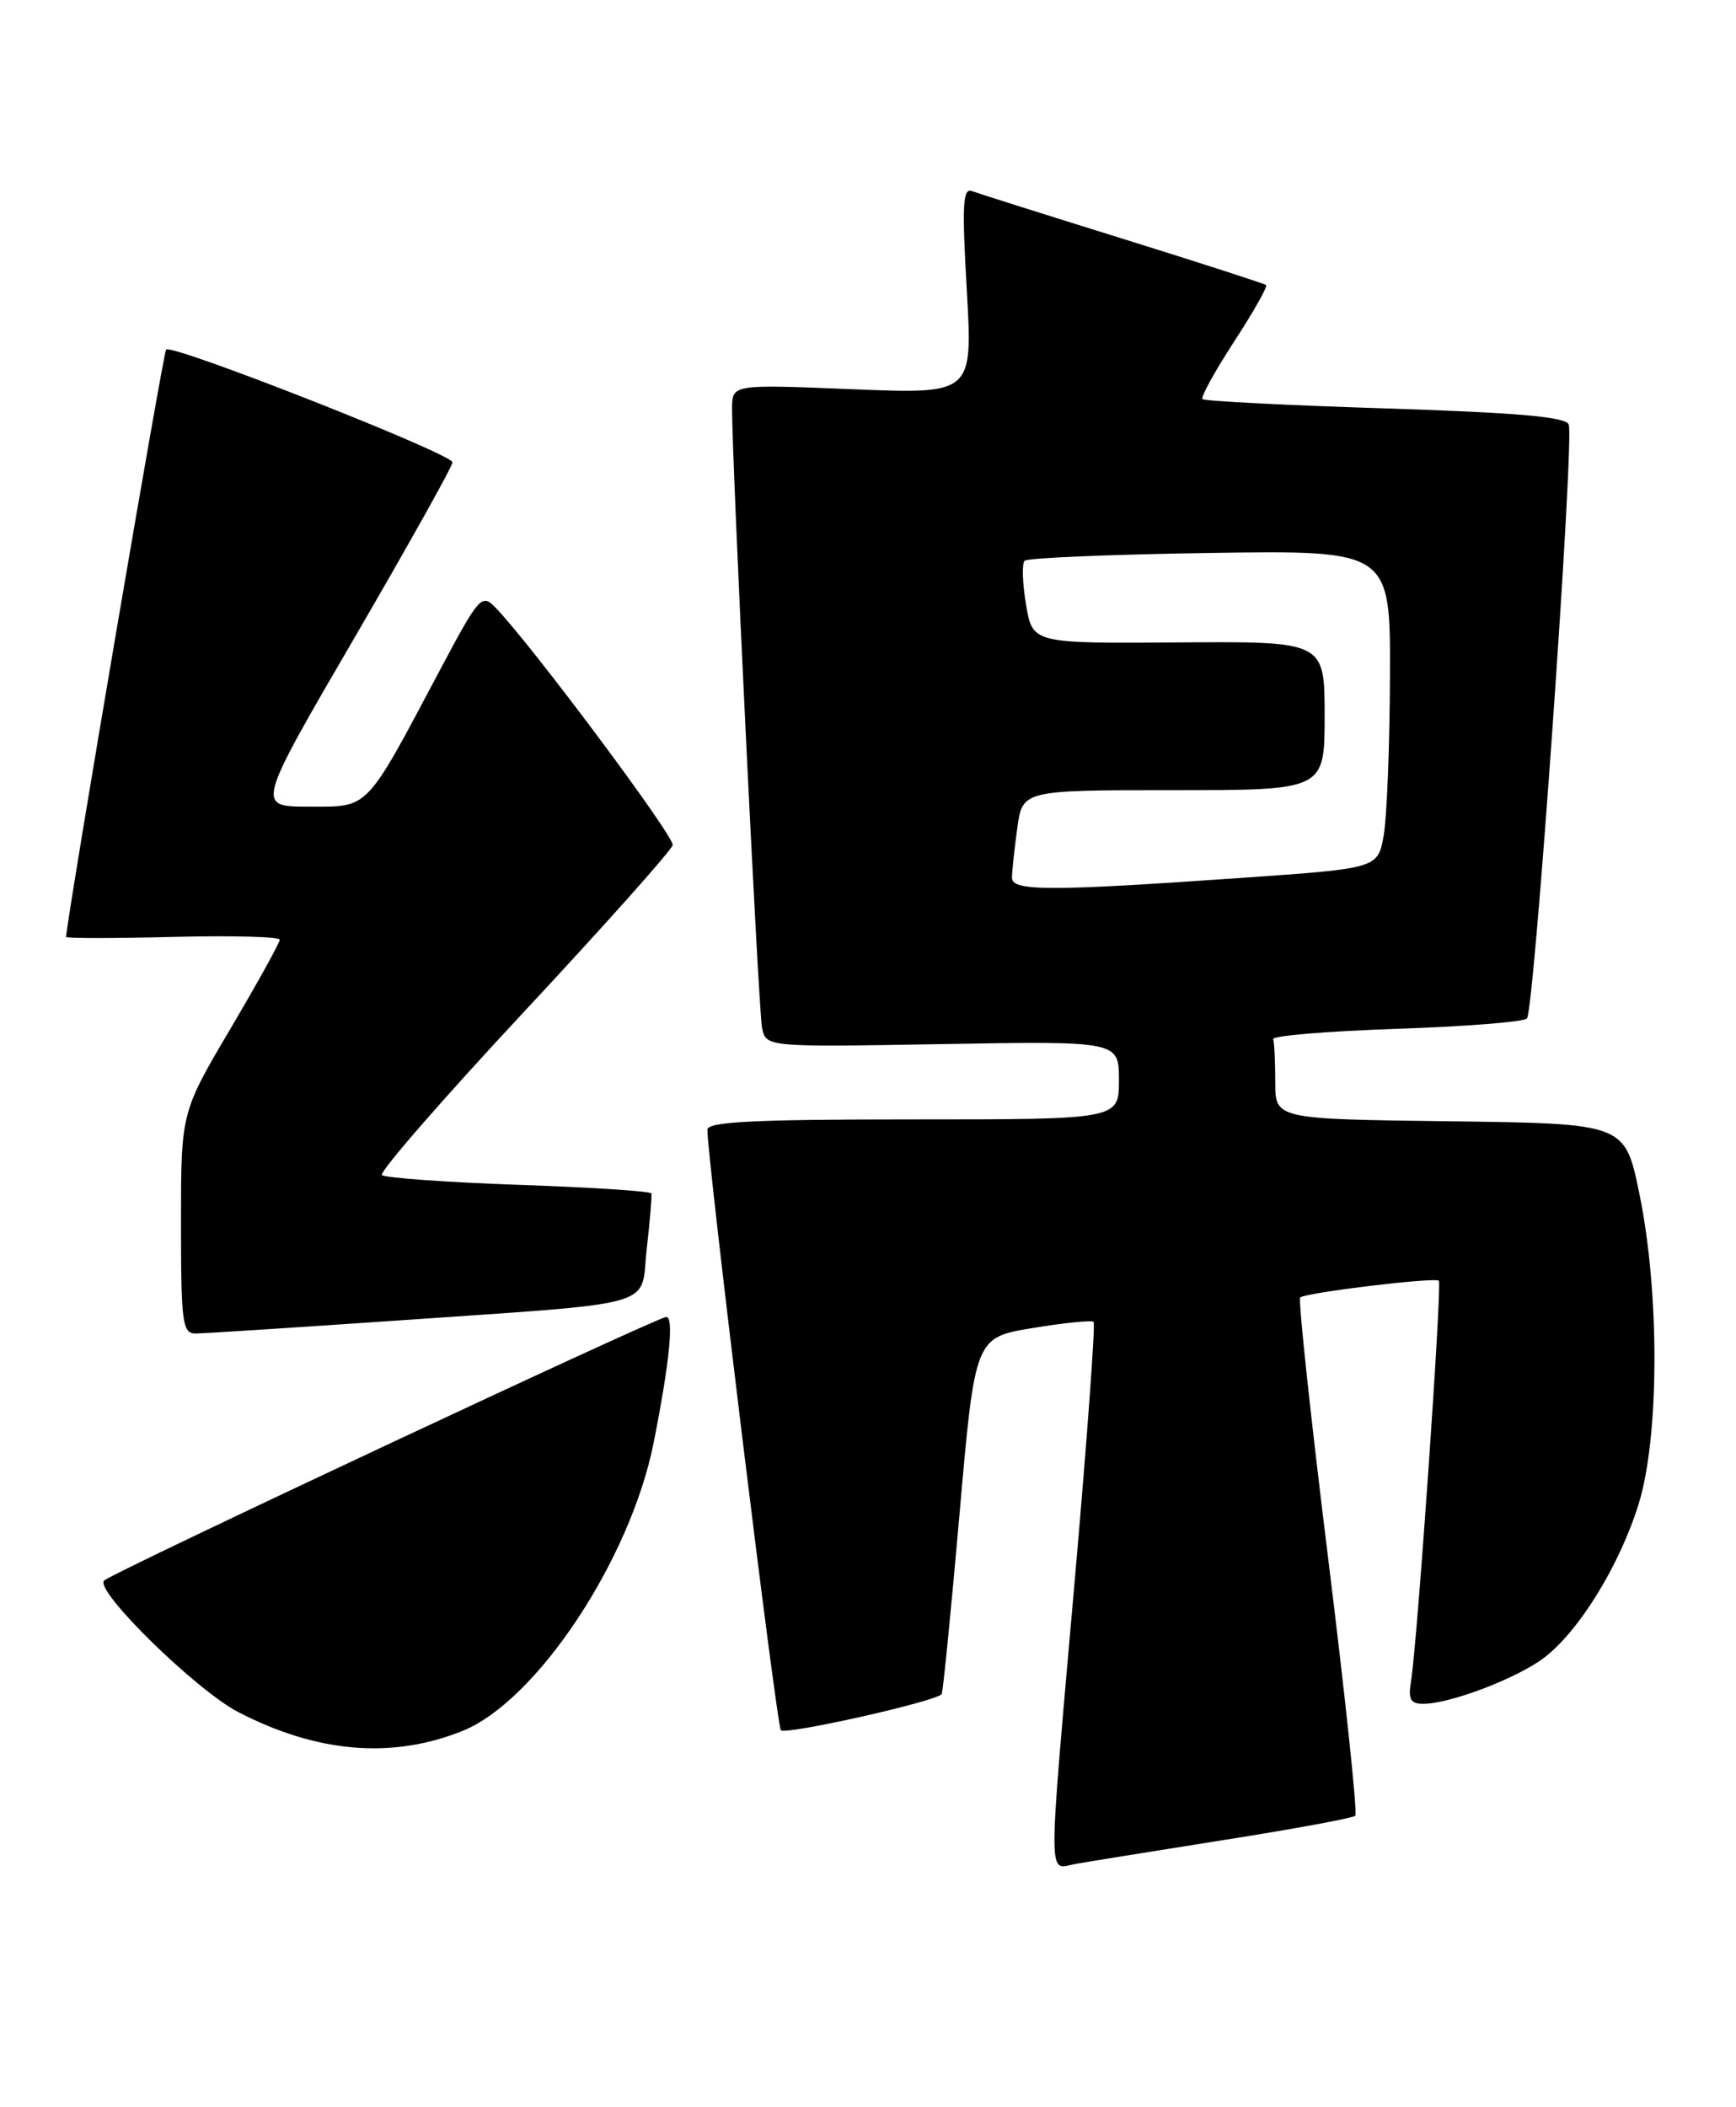 <?xml version="1.0" encoding="UTF-8" standalone="no"?>
<!DOCTYPE svg PUBLIC "-//W3C//DTD SVG 1.1//EN" "http://www.w3.org/Graphics/SVG/1.1/DTD/svg11.dtd" >
<svg xmlns="http://www.w3.org/2000/svg" xmlns:xlink="http://www.w3.org/1999/xlink" version="1.1" viewBox="0 0 211 256">
 <g >
 <path fill="currentColor"
d=" M 148.86 223.53 C 157.31 222.20 164.45 220.88 164.73 220.60 C 165.01 220.33 163.51 206.15 161.40 189.10 C 159.29 172.05 157.78 157.89 158.03 157.64 C 158.62 157.05 174.37 155.15 174.88 155.60 C 175.30 155.96 172.26 199.64 171.50 204.25 C 171.14 206.46 171.43 207.00 172.99 207.00 C 176.23 207.00 184.31 203.93 187.61 201.45 C 191.88 198.24 196.83 190.23 199.16 182.75 C 201.69 174.62 201.74 157.05 199.25 145.00 C 197.50 136.50 197.50 136.50 176.25 136.23 C 155.00 135.96 155.00 135.96 155.00 131.48 C 155.00 129.02 154.89 126.66 154.75 126.25 C 154.61 125.84 161.33 125.28 169.67 125.00 C 178.01 124.72 185.18 124.16 185.59 123.74 C 186.48 122.85 191.37 53.40 190.67 51.57 C 190.31 50.65 184.39 50.13 168.39 49.62 C 156.40 49.24 146.40 48.73 146.16 48.49 C 145.92 48.25 147.65 45.11 150.00 41.50 C 152.35 37.89 154.10 34.80 153.89 34.63 C 153.67 34.46 145.85 31.93 136.50 29.02 C 127.15 26.11 118.89 23.50 118.14 23.22 C 117.02 22.79 116.91 24.88 117.51 35.29 C 118.23 47.88 118.23 47.88 103.62 47.29 C 89.00 46.69 89.00 46.69 88.98 49.60 C 88.94 55.70 92.18 122.62 92.62 124.86 C 93.09 127.22 93.09 127.22 114.55 126.85 C 136.00 126.48 136.00 126.48 136.00 131.24 C 136.00 136.00 136.00 136.00 111.00 136.00 C 91.68 136.00 86.00 136.28 85.98 137.25 C 85.94 140.57 94.38 209.59 94.91 210.21 C 95.43 210.82 113.68 206.74 114.45 205.83 C 114.61 205.65 115.58 195.82 116.62 184.00 C 118.50 162.50 118.50 162.50 125.50 161.35 C 129.35 160.71 132.69 160.38 132.92 160.60 C 133.15 160.83 132.13 174.85 130.65 191.76 C 127.32 229.82 127.31 227.07 130.75 226.45 C 132.26 226.18 140.41 224.87 148.86 223.53 Z  M 56.20 210.30 C 65.19 206.70 76.61 189.51 79.44 175.31 C 81.37 165.59 81.94 160.00 80.98 160.00 C 79.92 160.00 13.78 191.00 12.66 192.02 C 11.39 193.17 23.84 205.37 29.00 208.03 C 38.58 212.97 47.65 213.73 56.20 210.30 Z  M 47.50 160.49 C 80.82 158.17 77.78 159.03 78.61 151.70 C 79.00 148.29 79.25 145.28 79.17 145.00 C 79.09 144.72 71.83 144.25 63.04 143.95 C 54.25 143.64 46.77 143.10 46.42 142.76 C 46.07 142.41 53.82 133.51 63.64 122.98 C 73.46 112.45 81.62 103.31 81.76 102.67 C 81.99 101.63 64.44 78.13 60.17 73.76 C 58.56 72.11 58.20 72.52 53.55 81.26 C 44.31 98.67 44.94 98.00 37.55 98.00 C 31.13 98.00 31.13 98.00 43.07 77.51 C 49.63 66.24 55.00 56.64 55.00 56.17 C 55.00 55.15 20.92 41.74 20.19 42.47 C 19.84 42.83 8.39 109.98 8.03 113.83 C 8.01 114.01 13.85 114.01 21.00 113.83 C 28.15 113.65 34.00 113.80 34.00 114.17 C 34.00 114.54 31.30 119.41 28.00 125.00 C 22.00 135.16 22.00 135.16 22.00 148.58 C 22.00 160.69 22.17 162.00 23.75 162.01 C 24.71 162.01 35.40 161.32 47.50 160.49 Z  M 123.00 106.64 C 123.00 105.89 123.29 103.19 123.64 100.64 C 124.27 96.00 124.27 96.00 142.64 96.00 C 161.00 96.00 161.00 96.00 161.00 86.96 C 161.00 77.92 161.00 77.92 143.25 78.05 C 125.50 78.18 125.50 78.18 124.71 73.47 C 124.27 70.87 124.19 68.47 124.54 68.13 C 124.88 67.78 135.03 67.36 147.08 67.18 C 169.00 66.86 169.00 66.86 168.94 82.18 C 168.91 90.61 168.57 99.30 168.18 101.50 C 167.47 105.50 167.47 105.50 150.99 106.65 C 127.54 108.29 123.00 108.29 123.00 106.64 Z "/>
</g>
</svg>